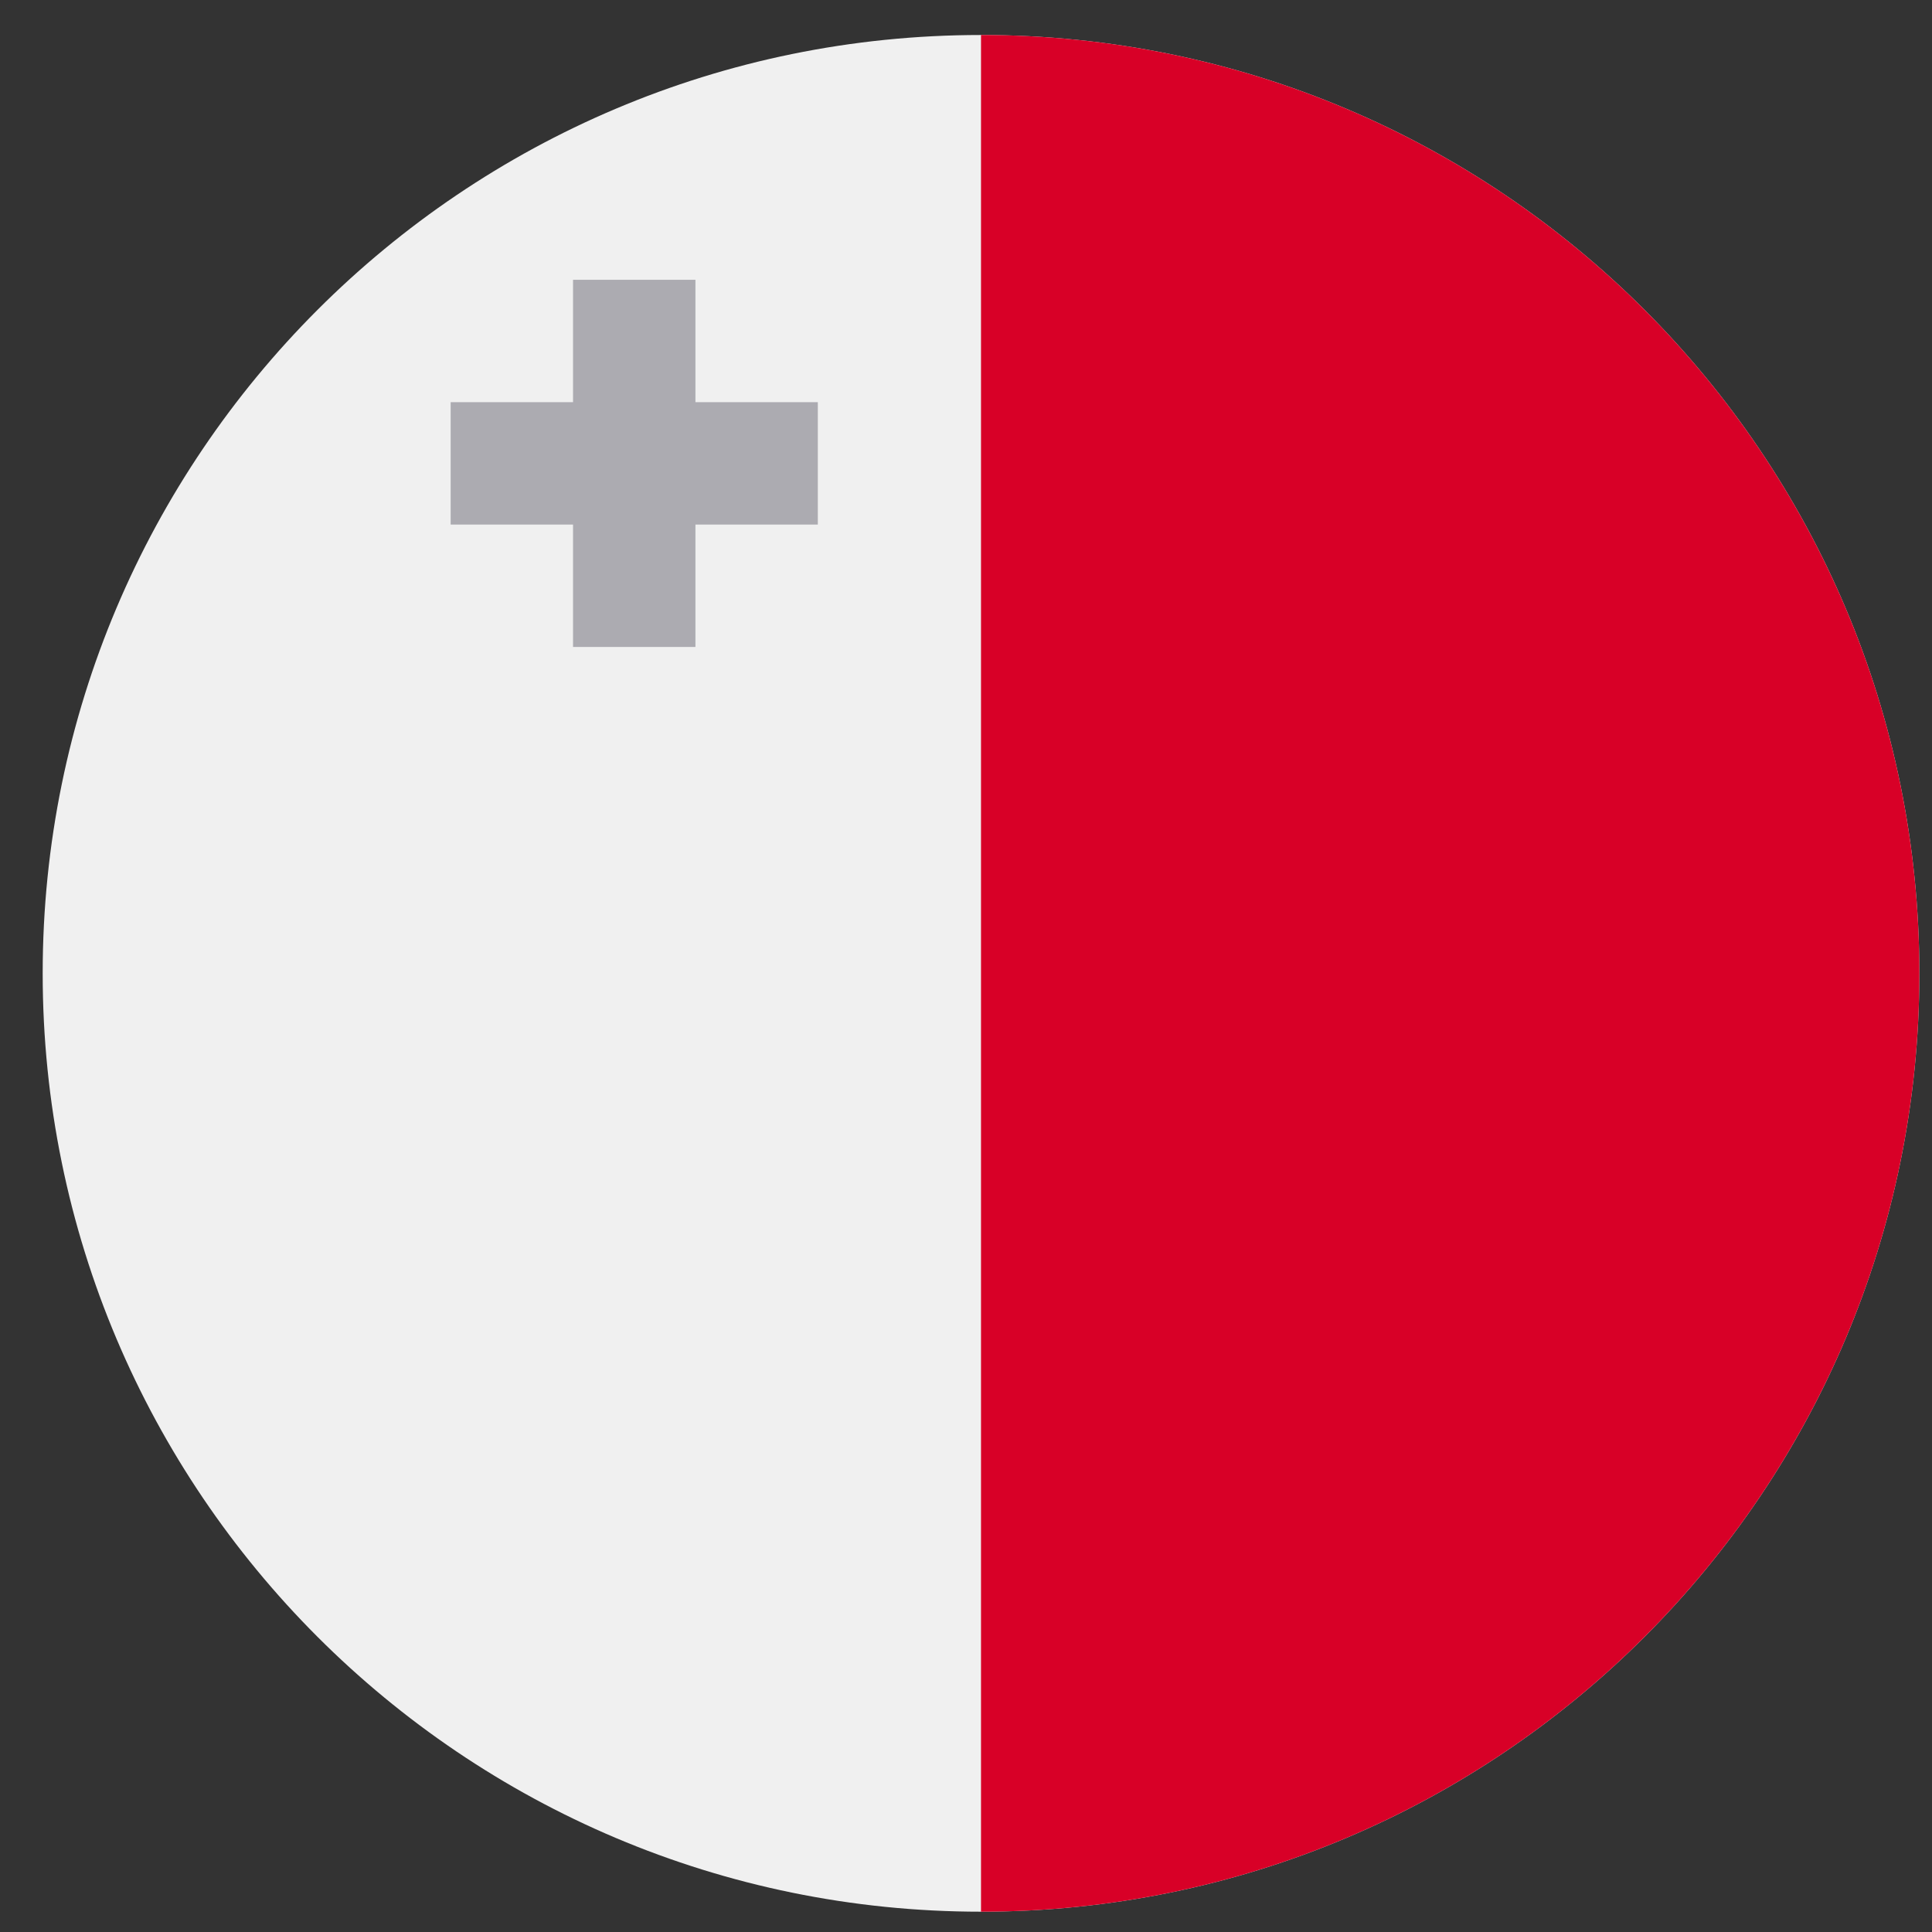 <svg width="43" height="43" viewBox="0 0 43 43" fill="none" xmlns="http://www.w3.org/2000/svg">
<rect x="0" y="0" width="43" height="43" fill="#333333" stroke="none"/>
<g clip-path="url(#clip0_299_3378)">
<path d="M21.835 42.548C33.369 42.548 42.719 33.198 42.719 21.664C42.719 10.129 33.369 0.779 21.835 0.779C10.301 0.779 0.95 10.129 0.95 21.664C0.95 33.198 10.301 42.548 21.835 42.548Z" fill="#F0F0F0"/>
<path d="M21.834 0.779C33.369 0.779 42.719 10.13 42.719 21.664C42.719 33.198 33.369 42.548 21.834 42.548" fill="#D80027"/>
<path d="M15.478 8.951V6.227H12.754V8.951H10.03V11.675H12.754V14.399H15.478V11.675H18.202V8.951H15.478Z" fill="#ACABB1"/>
</g>
<defs>
<clipPath id="clip0_299_3378">
<rect width="41.769" height="41.769" fill="white" transform="translate(0.95 0.779)"/>
</clipPath>
</defs>
</svg>
